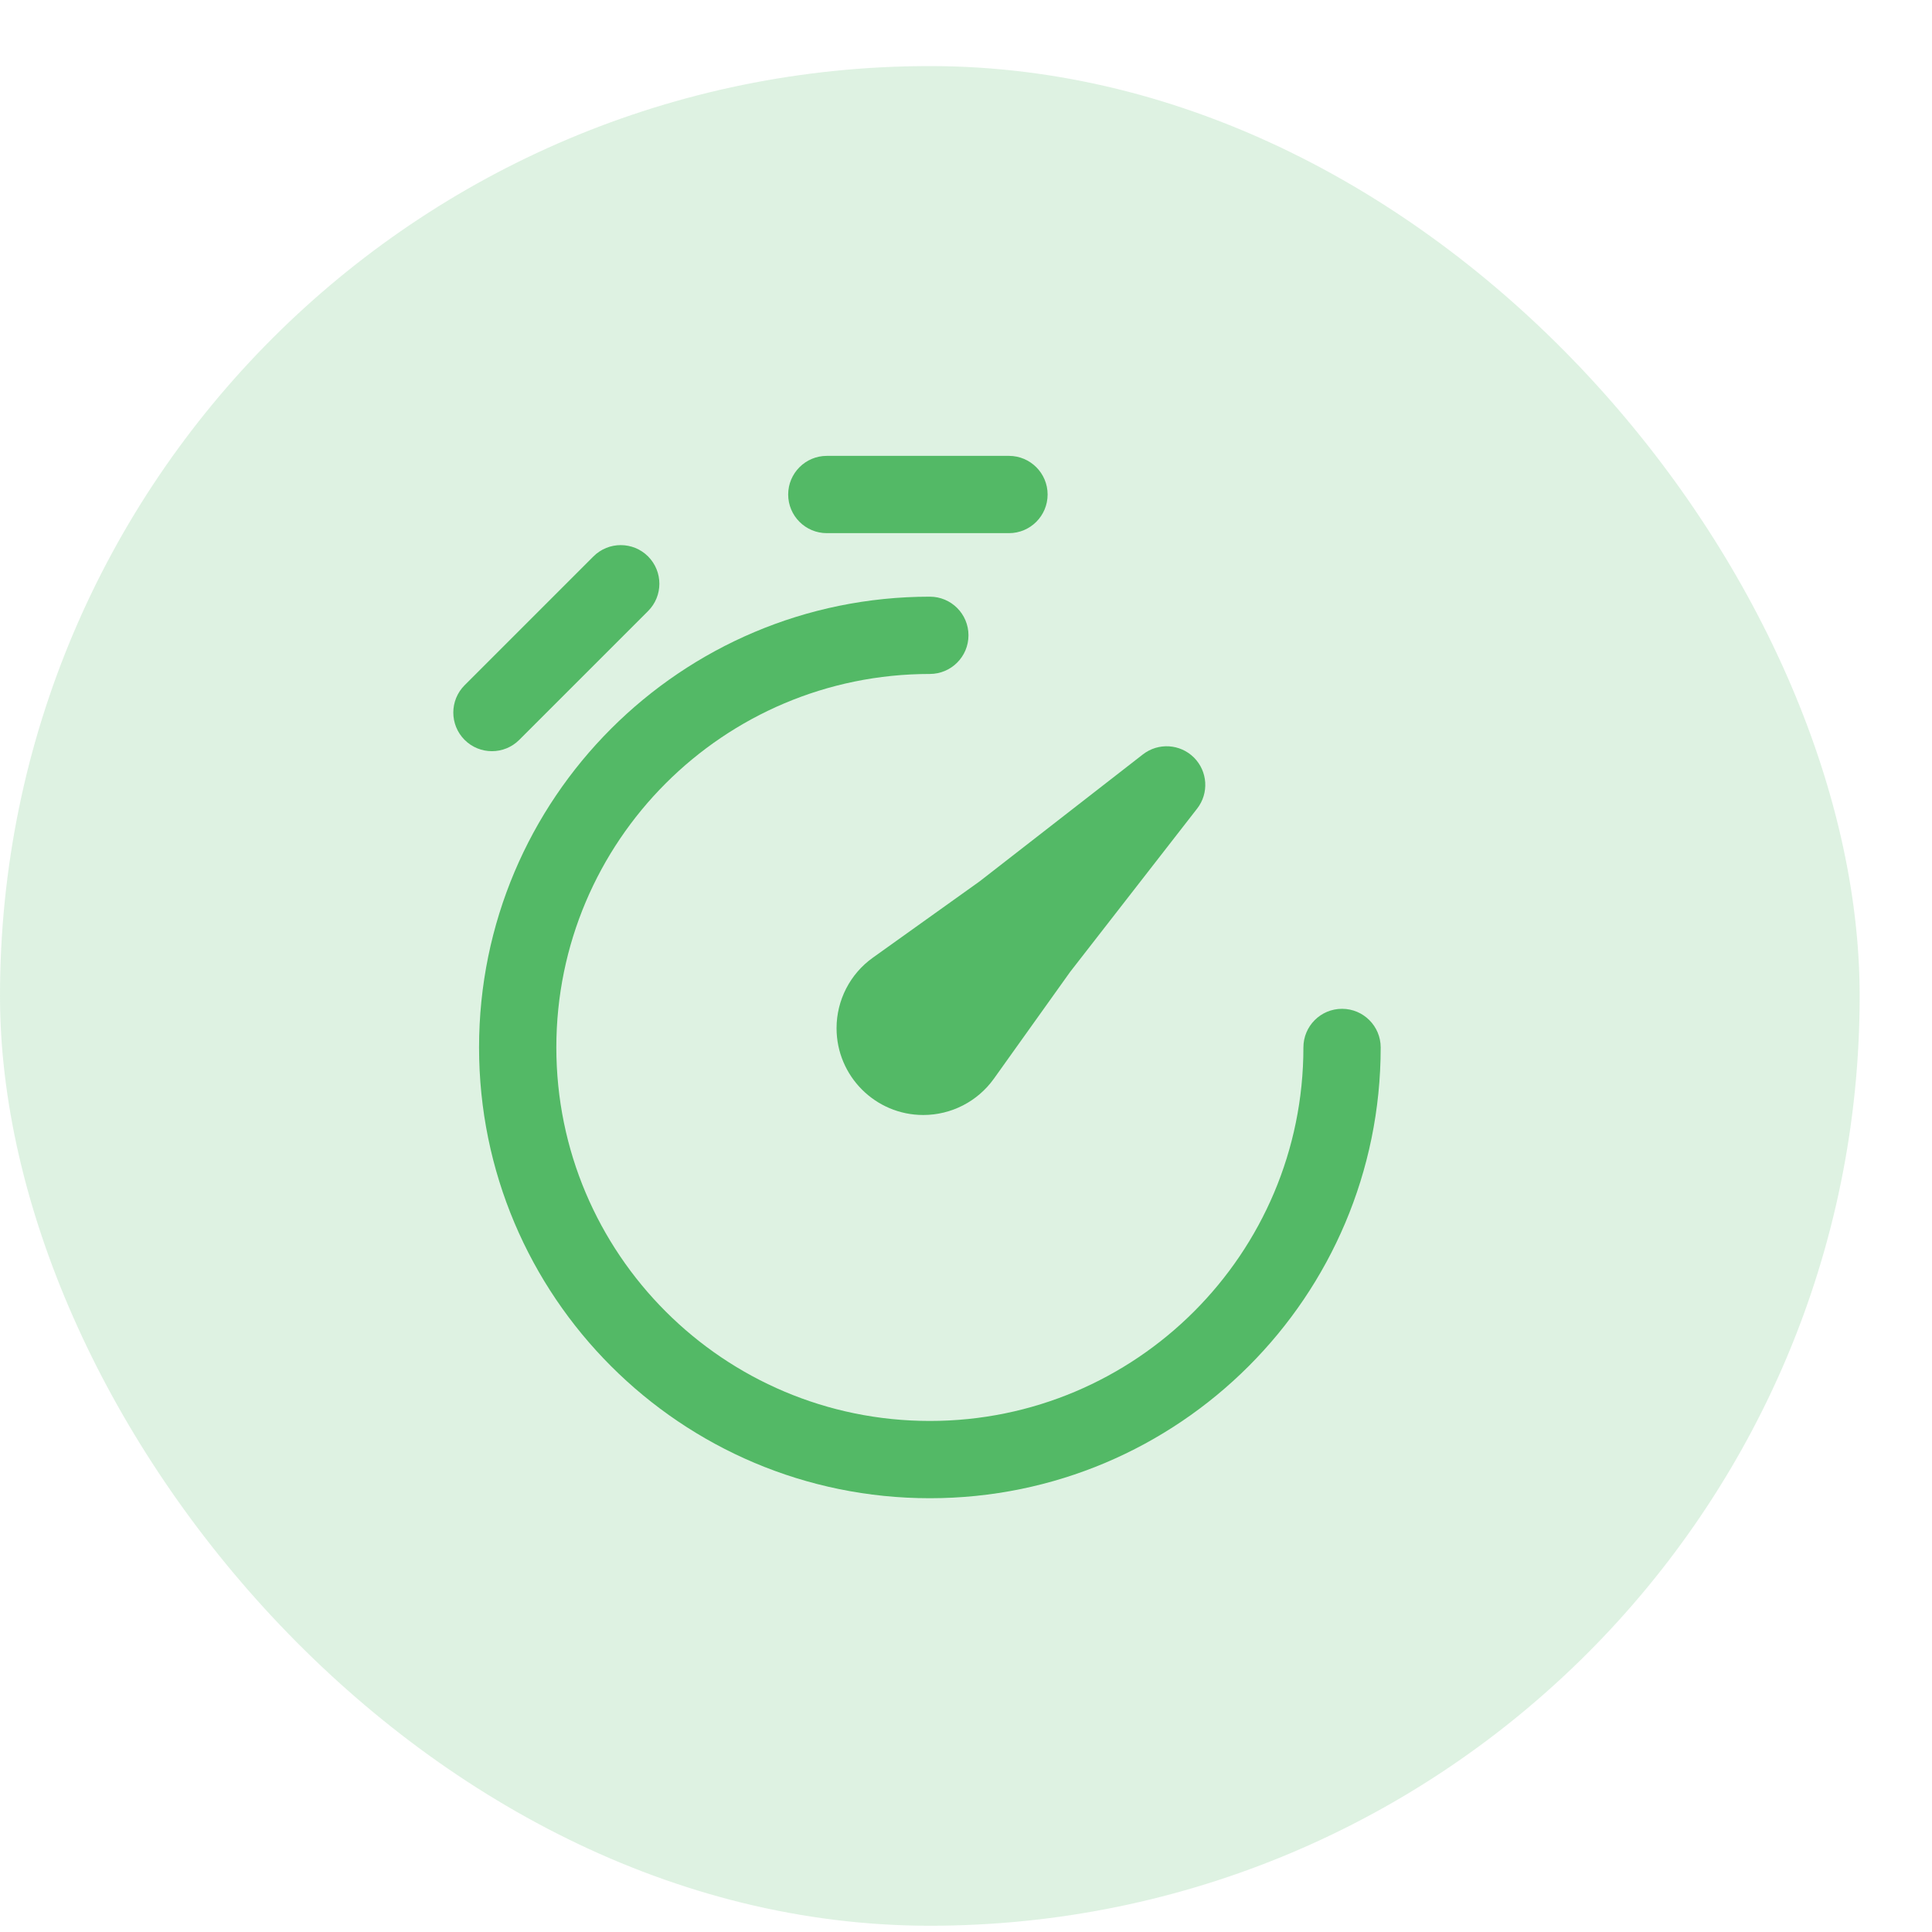 <svg width="25" height="25" viewBox="0 0 25 25" fill="none" xmlns="http://www.w3.org/2000/svg">
<rect y="0.855" width="24.064" height="24.064" rx="12.032" fill="#53B966" fill-opacity="0.19"/>
<path d="M10.699 6.899C10.423 6.899 10.199 6.675 10.199 6.399C10.199 6.123 10.423 5.899 10.699 5.899H13.056C13.332 5.899 13.556 6.123 13.556 6.399C13.556 6.675 13.332 6.899 13.056 6.899H10.699Z" fill="#53B966"/>
<path d="M8.386 7.2C8.581 7.396 8.581 7.712 8.386 7.907L6.719 9.574C6.524 9.769 6.207 9.769 6.012 9.574C5.817 9.379 5.817 9.062 6.012 8.867L7.679 7.2C7.874 7.005 8.191 7.005 8.386 7.2Z" fill="#53B966"/>
<path d="M12.032 8.721C9.363 8.721 7.199 10.884 7.199 13.554C7.199 16.223 9.363 18.387 12.032 18.387C14.702 18.387 16.866 16.223 16.866 13.554C16.866 13.278 17.089 13.054 17.366 13.054C17.642 13.054 17.866 13.278 17.866 13.554C17.866 16.776 15.254 19.387 12.032 19.387C8.811 19.387 6.199 16.776 6.199 13.554C6.199 10.332 8.811 7.721 12.032 7.721C12.308 7.721 12.532 7.944 12.532 8.221C12.532 8.497 12.308 8.721 12.032 8.721Z" fill="#53B966"/>
<path d="M15.491 10.463C15.646 10.264 15.628 9.981 15.45 9.803C15.272 9.625 14.988 9.607 14.789 9.762L12.676 11.405L11.295 12.392C11 12.602 10.825 12.943 10.825 13.305C10.825 13.925 11.328 14.428 11.947 14.428C12.31 14.428 12.65 14.253 12.861 13.958L13.847 12.577L15.491 10.463Z" fill="#53B966"/>
</svg>
